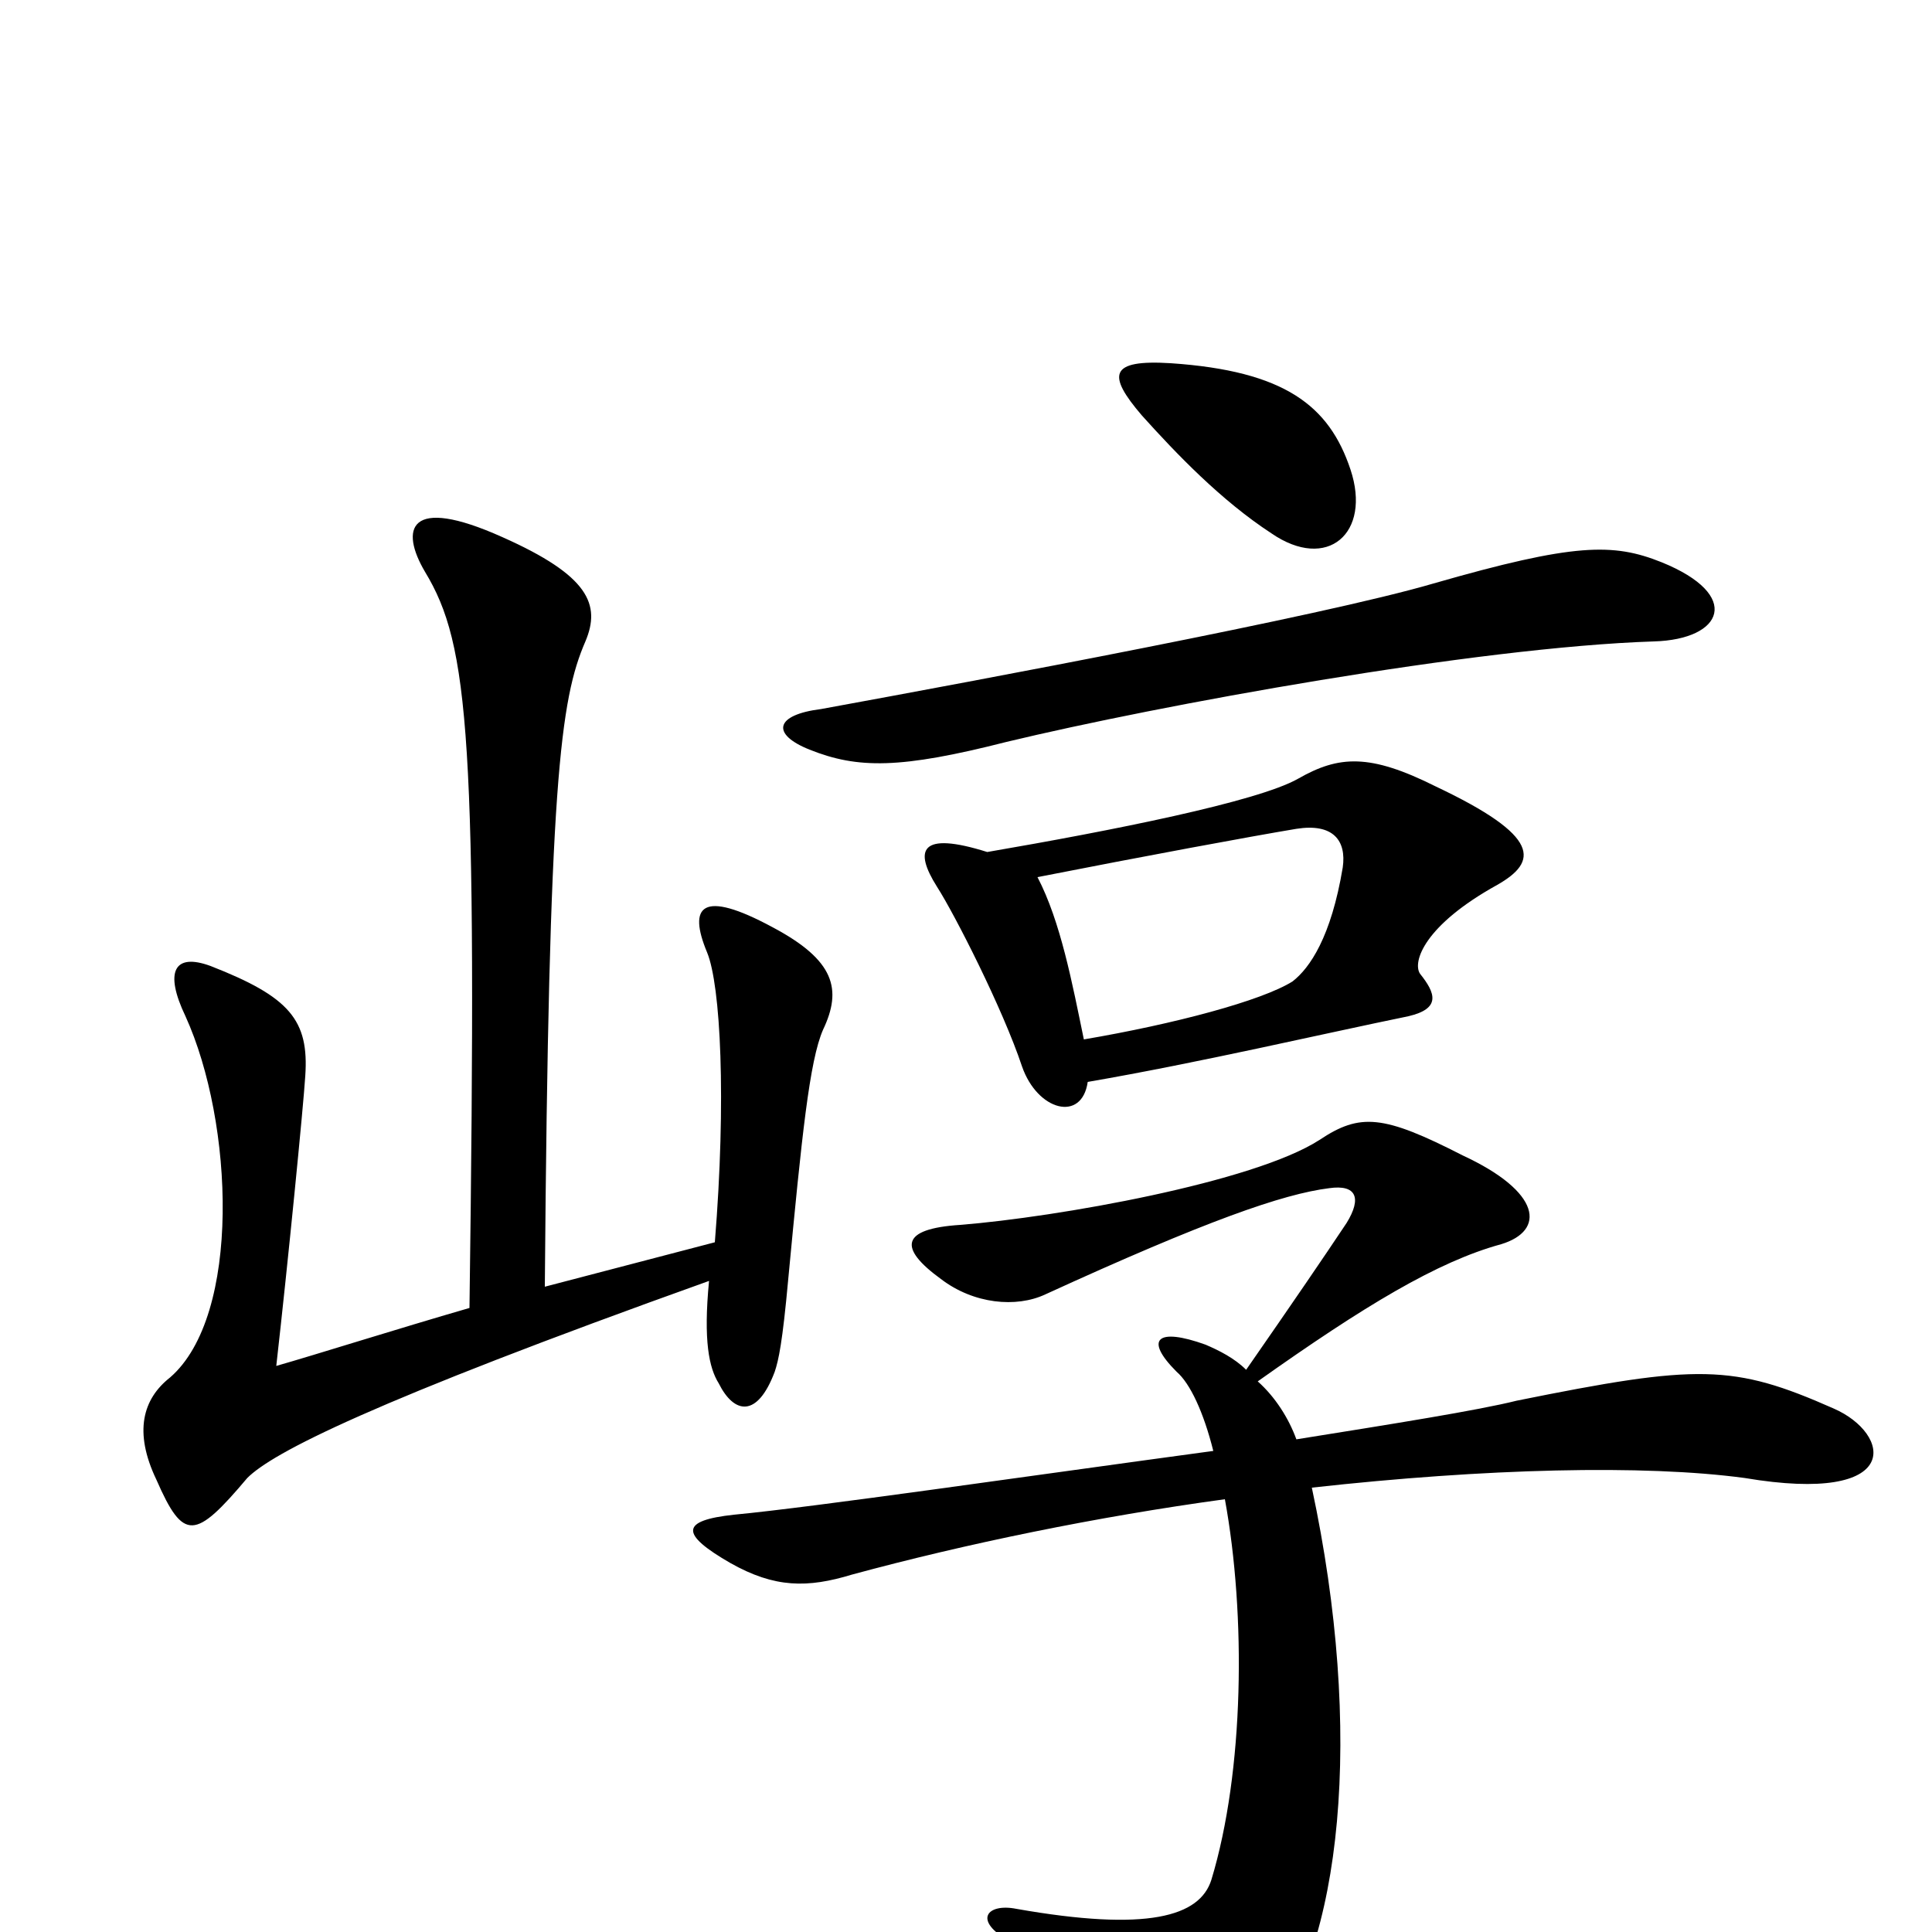<svg xmlns="http://www.w3.org/2000/svg" viewBox="0 -1000 1000 1000">
	<path fill="#000000" d="M699 -757C688 -790 665 -808 606 -812C574 -814 573 -806 591 -785C609 -765 632 -741 658 -724C687 -704 710 -724 699 -757ZM860 -709C835 -719 815 -719 742 -698C684 -681 507 -648 425 -633C401 -630 399 -620 419 -612C444 -602 466 -602 521 -616C600 -635 764 -665 856 -668C892 -669 902 -692 860 -709ZM775 -542C796 -554 798 -567 743 -593C709 -610 693 -609 672 -597C651 -585 575 -570 511 -559C476 -570 473 -560 485 -541C494 -527 519 -478 529 -448C537 -425 560 -419 563 -440C621 -450 685 -465 729 -474C746 -478 743 -486 735 -496C731 -502 737 -521 775 -542ZM426 -467C436 -488 432 -503 400 -520C363 -540 356 -531 366 -507C373 -490 376 -431 370 -357L282 -334C284 -595 290 -638 303 -668C311 -687 305 -702 260 -722C211 -744 207 -726 220 -704C243 -666 247 -618 243 -323C205 -312 164 -299 143 -293C149 -346 157 -427 158 -443C160 -472 150 -484 109 -500C90 -507 85 -497 96 -474C121 -419 125 -319 88 -287C74 -276 69 -259 81 -234C95 -202 101 -203 128 -235C141 -248 191 -274 367 -337C364 -306 367 -292 372 -284C380 -268 392 -266 401 -290C403 -296 405 -305 408 -338C415 -412 419 -451 426 -467ZM949 -271C897 -294 879 -294 785 -275C765 -270 721 -263 671 -255C667 -266 660 -277 651 -285C706 -324 744 -347 777 -356C800 -363 798 -383 757 -402C716 -423 704 -424 683 -410C649 -388 547 -370 497 -366C466 -364 465 -354 487 -338C504 -325 526 -323 541 -330C624 -368 664 -382 688 -385C702 -387 705 -380 697 -367C685 -349 670 -327 645 -291C639 -297 631 -301 624 -304C599 -313 592 -307 609 -290C616 -284 623 -269 628 -249C532 -236 422 -220 380 -216C352 -213 352 -206 378 -191C401 -178 418 -178 441 -185C500 -201 568 -215 634 -224C645 -164 644 -83 627 -27C621 -8 594 0 526 -12C511 -15 503 -6 523 5C548 17 576 46 597 71C614 93 624 94 654 57C695 9 706 -104 679 -230C769 -240 851 -242 903 -235C986 -221 979 -258 949 -271ZM695 -551C689 -515 678 -499 669 -492C653 -482 608 -470 561 -462C555 -491 549 -523 537 -546C593 -557 647 -567 671 -571C690 -574 697 -565 695 -551Z"/>
</svg>